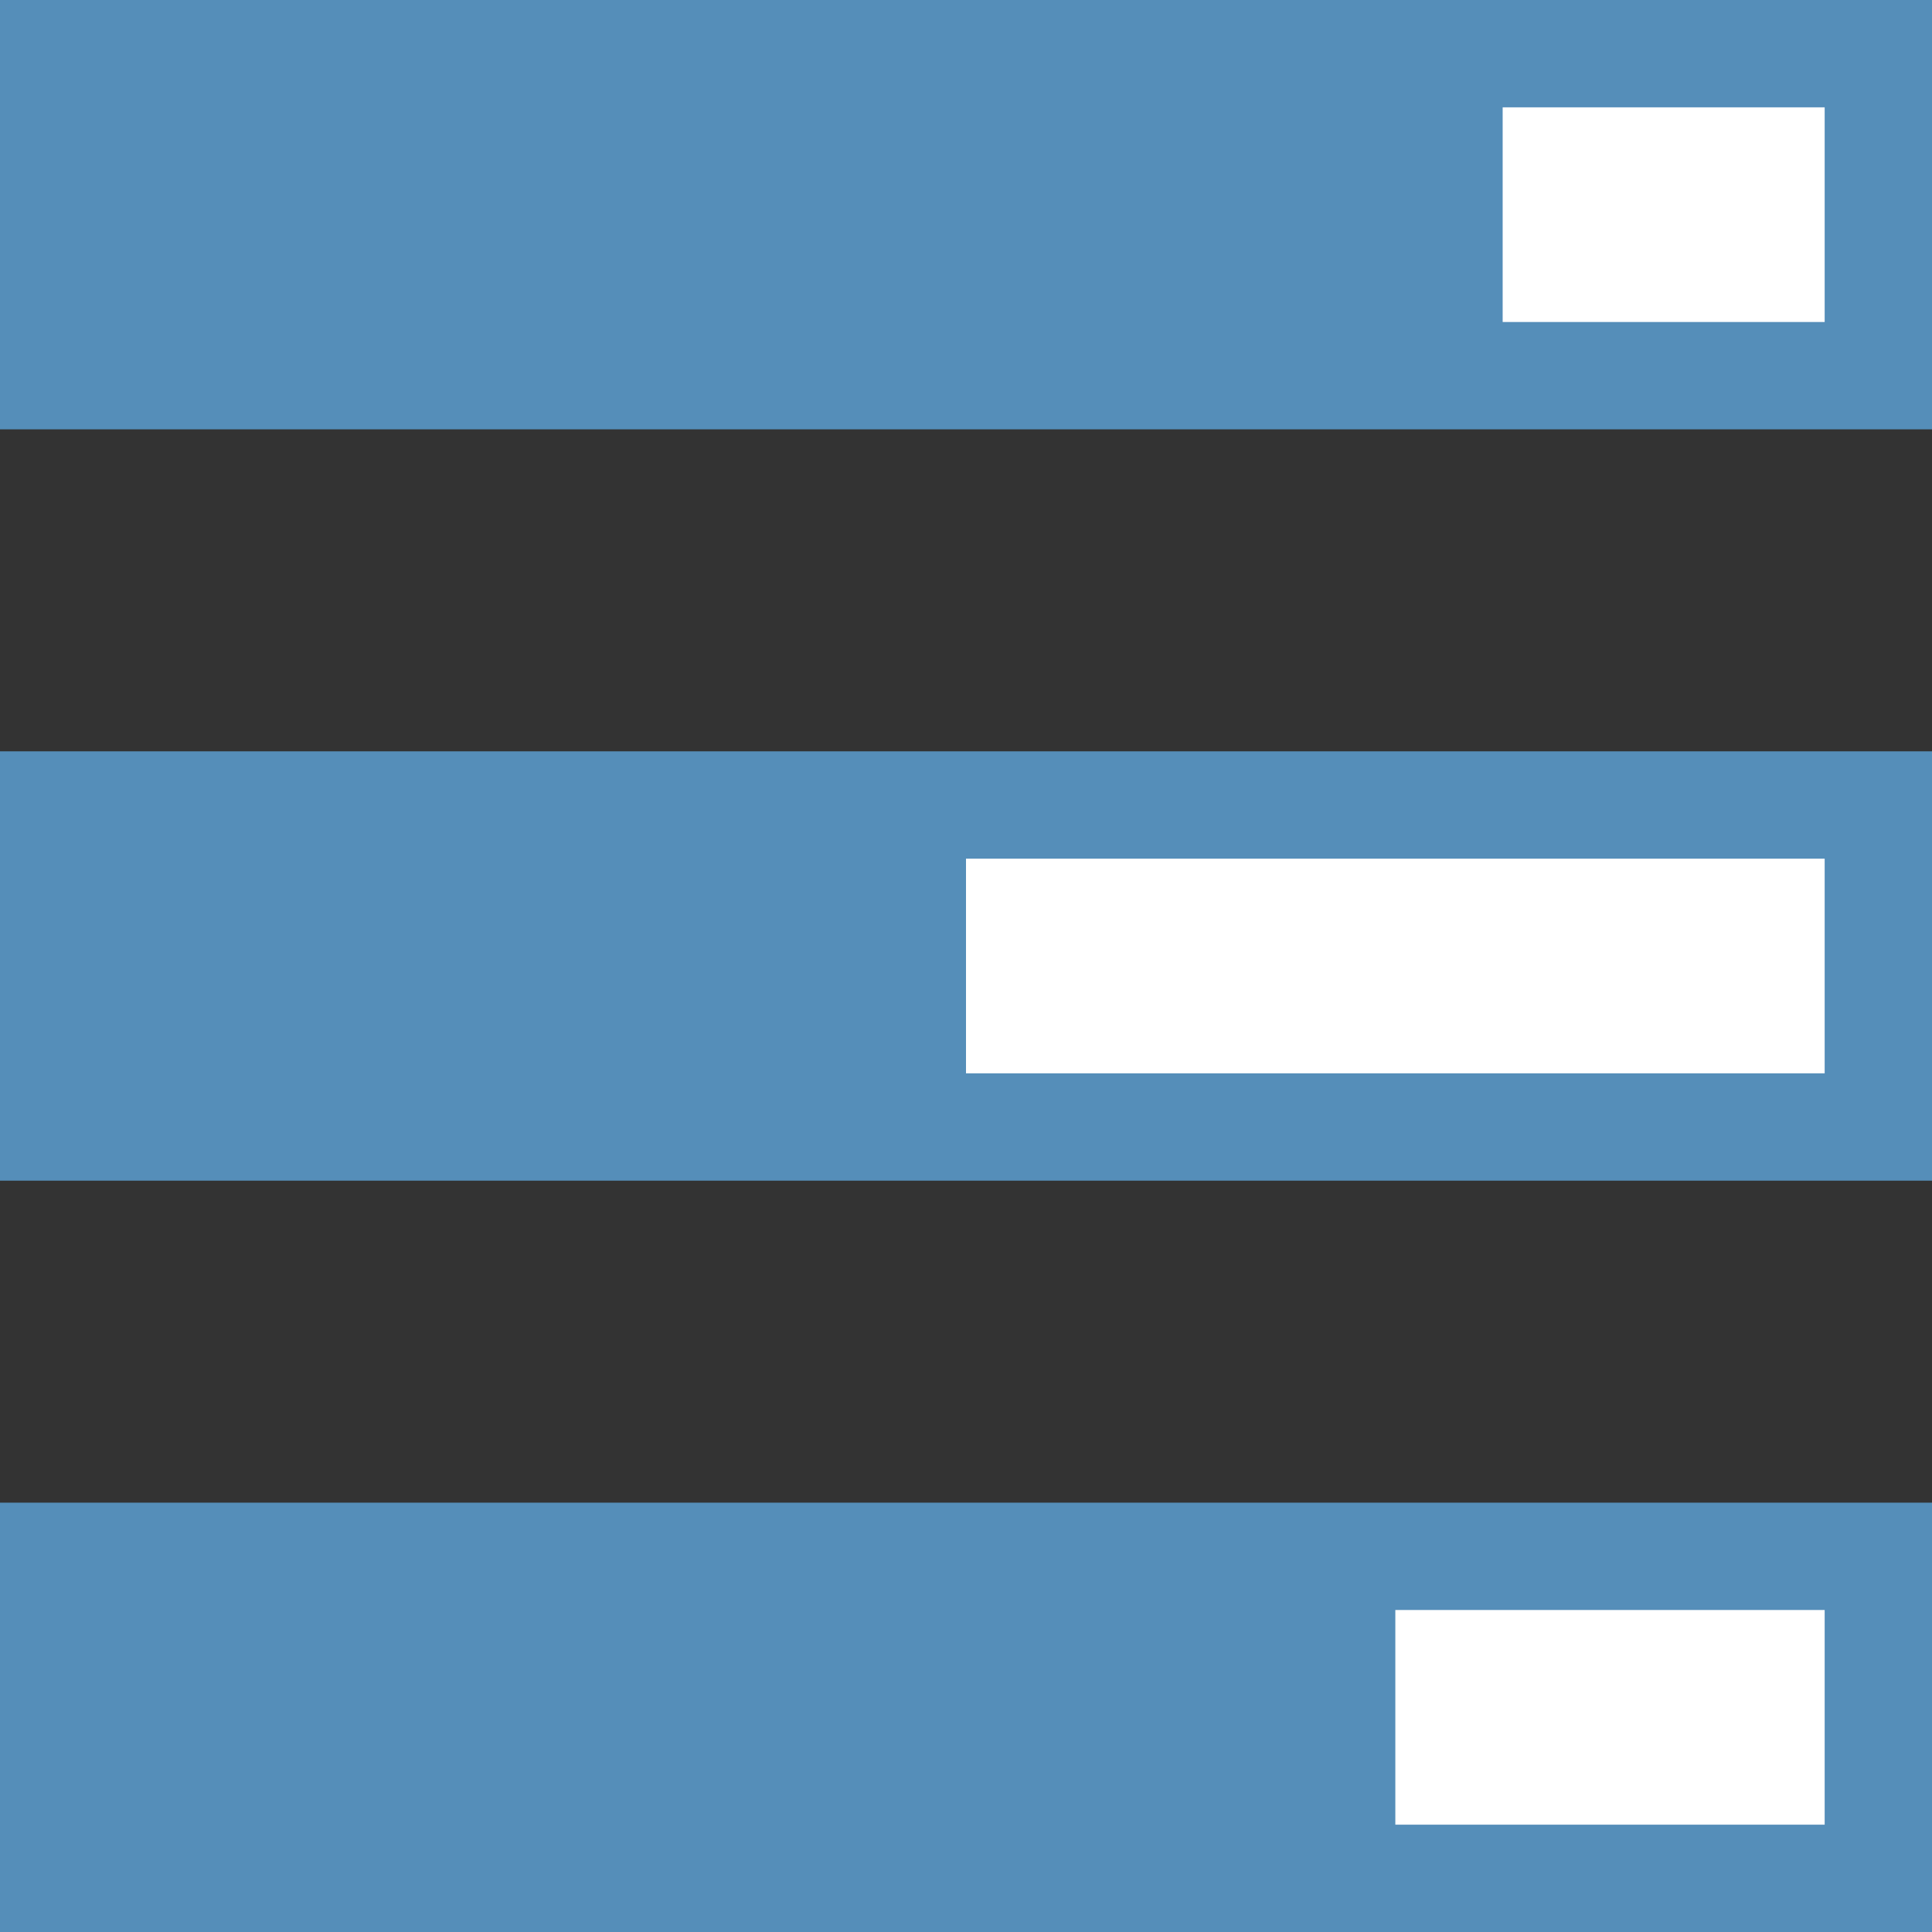<?xml version="1.0" encoding="UTF-8"?>
<svg width="18px" height="18px" viewBox="0 0 18 18" version="1.1" xmlns="http://www.w3.org/2000/svg"
     xmlns:xlink="http://www.w3.org/1999/xlink">
    <rect x="0" y="0" width="18" height="18" fill="#333333" stroke="none"/>
    <!-- Generator: Sketch 51.1 (57501) - http://www.bohemiancoding.com/sketch -->
    <title>权限</title>
    <desc>Created with Sketch.</desc>
    <defs></defs>
    <g id="Page-1" stroke="none" stroke-width="1" fill="none" fill-rule="evenodd">
        <g id="首页" transform="translate(-1537, -87)" fill-rule="nonzero">
            <g id="Group-6" transform="translate(1537, 87)">
                <g id="Group-5">
                    <rect id="Rectangle-13" fill="#558EB9" x="0" y="0" width="18" height="4"></rect>
                    <rect id="Rectangle-14" fill="#FFFFFF" x="14" y="1" width="3" height="2"></rect>
                    <rect id="Rectangle-13-Copy" fill="#558EB9" x="0" y="7" width="18" height="4"></rect>
                    <rect id="Rectangle-13-Copy-2" fill="#558EB9" x="0" y="14" width="18" height="4"></rect>
                    <rect id="Rectangle-14-Copy" fill="#FFFFFF" x="9" y="8" width="8" height="2"></rect>
                    <rect id="Rectangle-14-Copy-2" fill="#FFFFFF" x="13" y="15" width="4" height="2"></rect>
                </g>
            </g>
        </g>
    </g>
</svg>